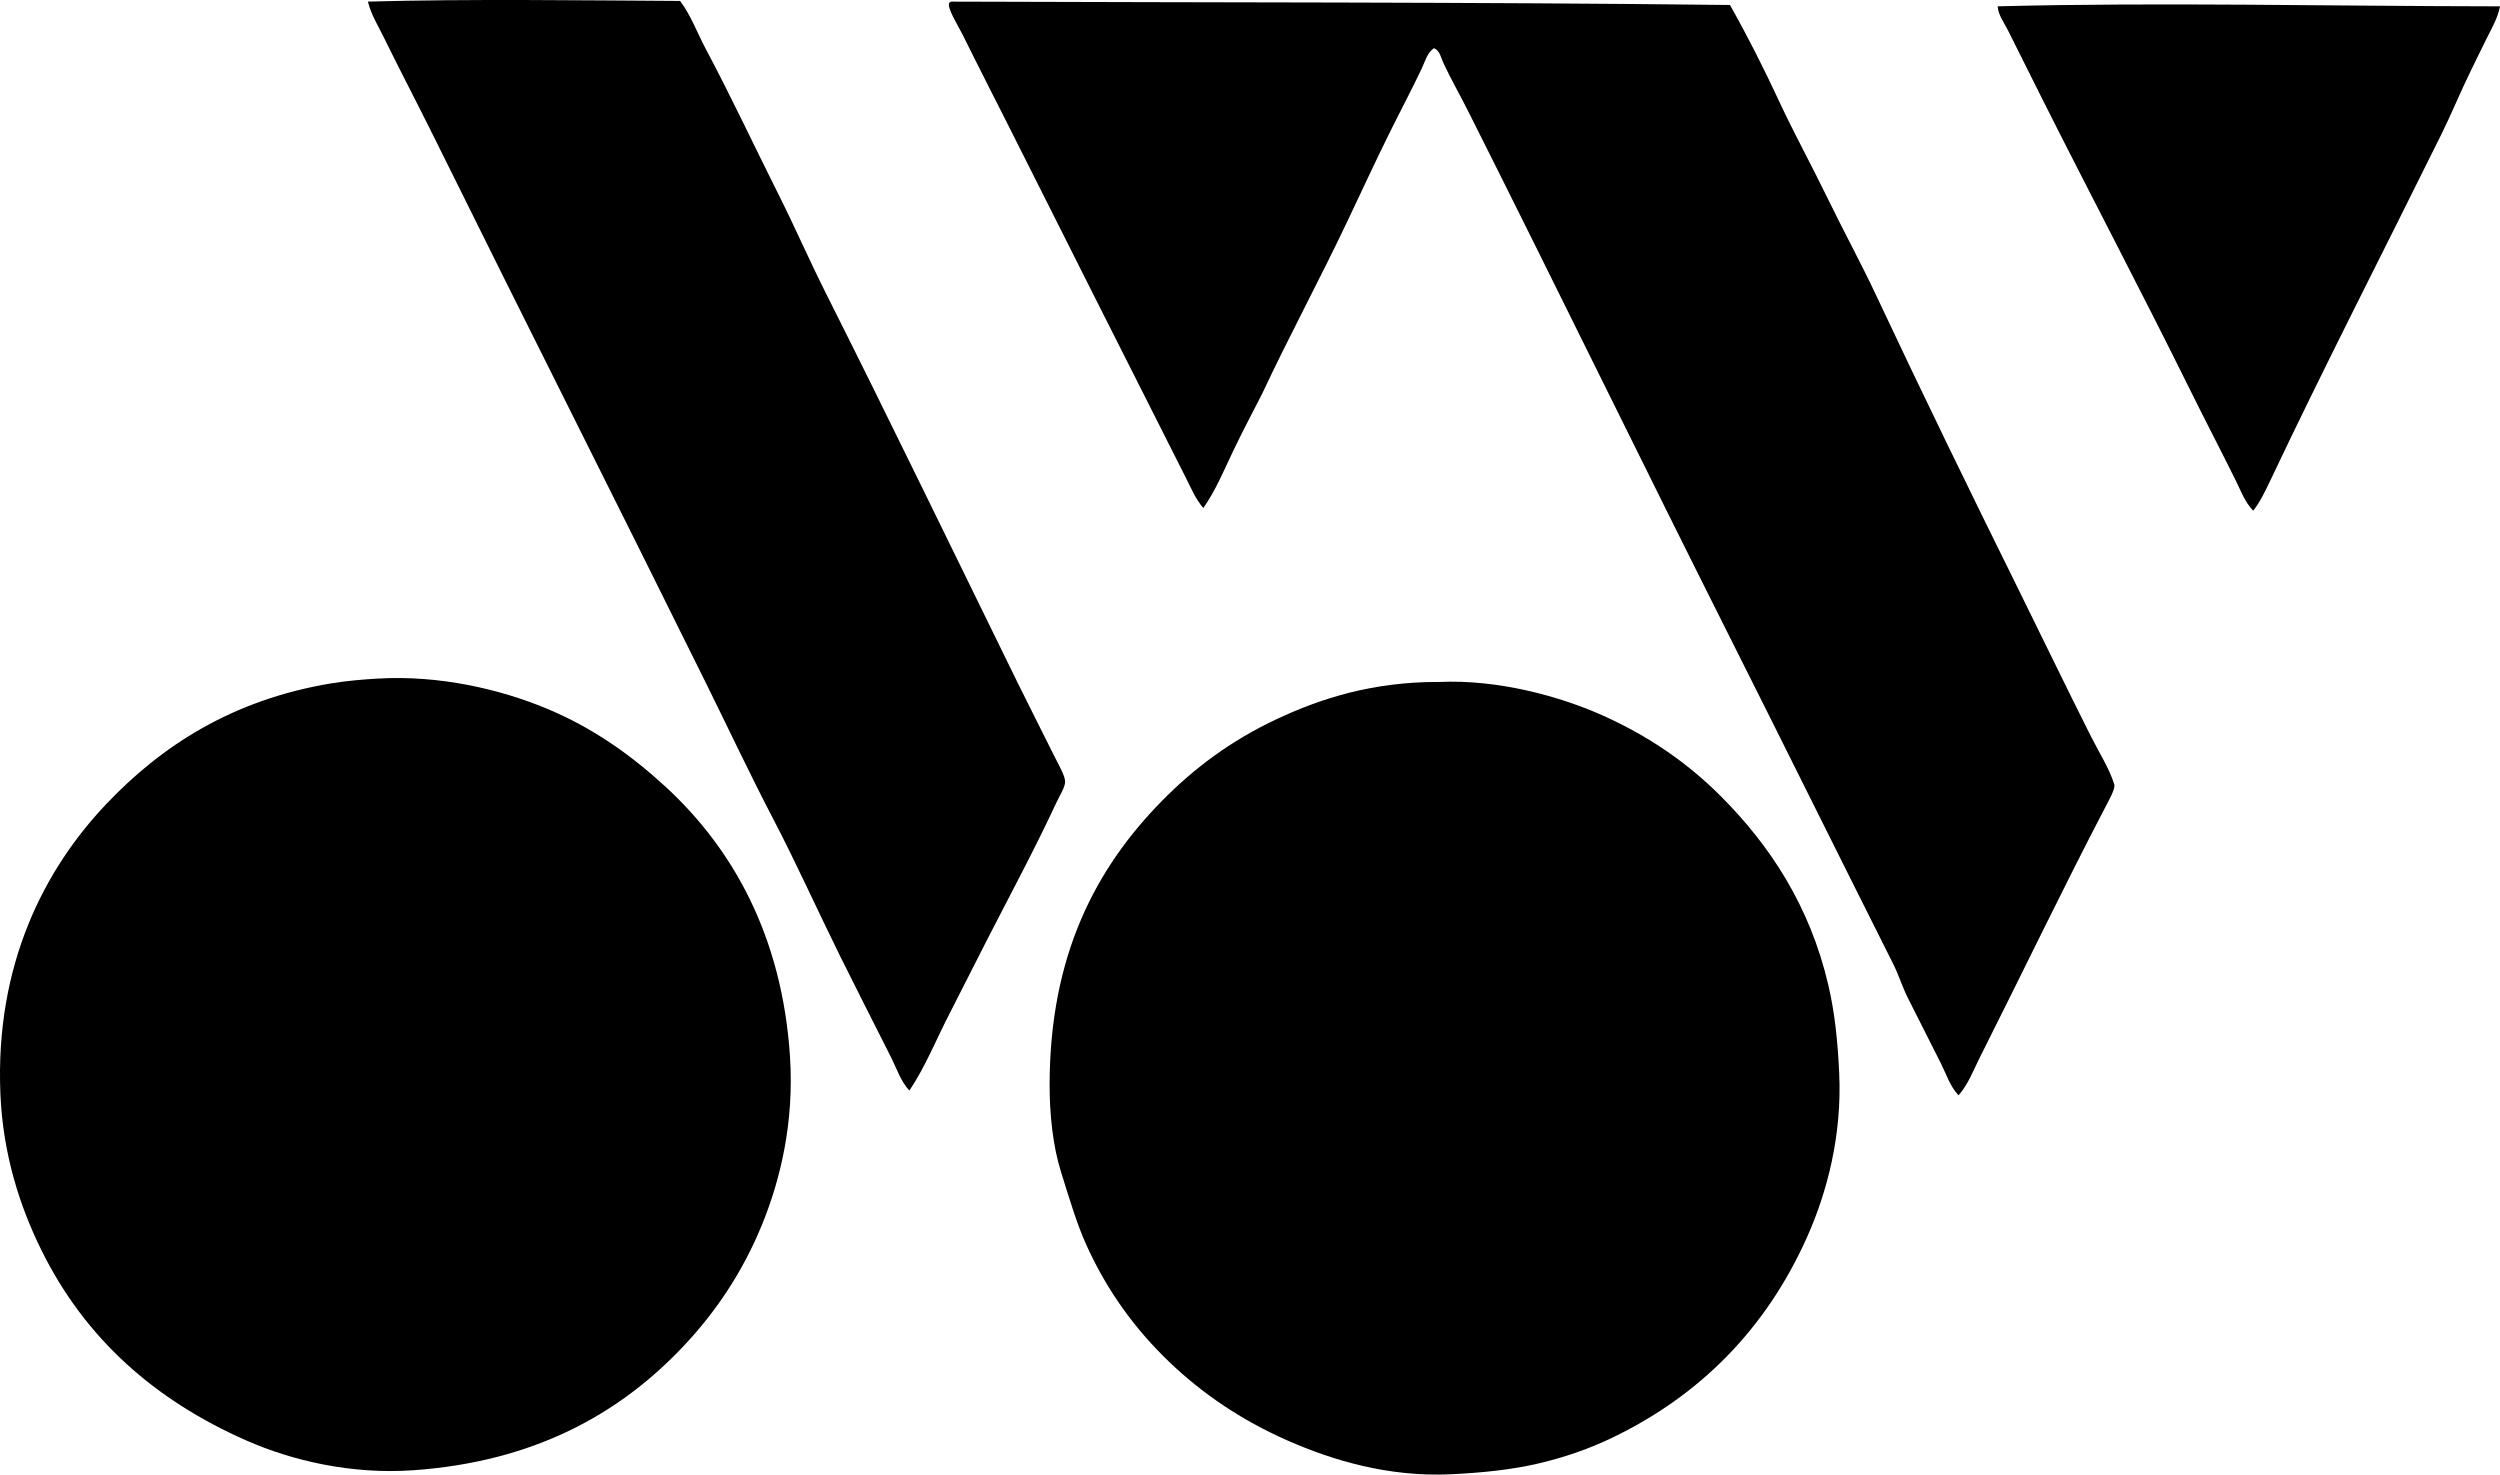 <?xml version="1.0" encoding="iso-8859-1"?>
<!-- Generator: Adobe Illustrator 19.2.0, SVG Export Plug-In . SVG Version: 6.00 Build 0)  -->
<svg version="1.1" xmlns="http://www.w3.org/2000/svg" xmlns:xlink="http://www.w3.org/1999/xlink" x="0px" y="0px"
	 viewBox="0 0 177.399 104.637" style="enable-background:new 0 0 177.399 104.637;" xml:space="preserve">
<g id="Yonex_x5F_75">
	<path style="fill-rule:evenodd;clip-rule:evenodd;" d="M48.259,0.067c0.773,1.027,1.215,2.264,1.818,3.397
		c1.789,3.363,3.429,6.87,5.167,10.335c1.152,2.294,2.187,4.671,3.35,6.985c4.593,9.135,9.063,18.386,13.637,27.704
		c0.803,1.636,1.7,3.382,2.583,5.167c0.282,0.569,0.769,1.387,0.767,1.818c-0.003,0.393-0.391,0.985-0.622,1.483
		c-1.521,3.269-3.237,6.461-4.833,9.57c-0.943,1.838-1.855,3.665-2.775,5.455c-0.938,1.823-1.69,3.723-2.823,5.406
		c-0.618-0.668-0.893-1.553-1.292-2.345c-1.202-2.393-2.435-4.799-3.636-7.225c-1.595-3.224-3.07-6.519-4.737-9.713
		c-1.661-3.184-3.194-6.45-4.784-9.665c-6.36-12.861-12.865-25.727-19.234-38.613c-1.194-2.414-2.45-4.806-3.637-7.225
		c-0.395-0.804-0.891-1.602-1.101-2.488C33.346-0.084,41.268,0.027,48.259,0.067z"/>
	<path style="fill-rule:evenodd;clip-rule:evenodd;" d="M67.494,0.115c18.366,0.07,36.921,0.024,55.264,0.239
		c1.251,2.211,2.403,4.501,3.493,6.842c1.074,2.309,2.32,4.568,3.444,6.89c1.111,2.296,2.345,4.545,3.445,6.89
		c3.29,7.006,6.643,13.878,10.096,20.861c1.689,3.416,3.371,6.905,5.12,10.383c0.583,1.16,1.324,2.313,1.674,3.445
		c0.091,0.292-0.386,1.127-0.621,1.579c-3.088,5.918-5.95,11.9-8.948,17.847c-0.45,0.894-0.809,1.874-1.483,2.632
		c-0.602-0.634-0.863-1.493-1.244-2.249c-0.782-1.558-1.559-3.078-2.344-4.642c-0.395-0.783-0.657-1.653-1.053-2.44
		c-3.879-7.714-7.731-15.505-11.627-23.253c-6.196-12.325-12.291-24.84-18.517-37.225c-0.575-1.144-1.208-2.248-1.771-3.445
		c-0.168-0.357-0.236-0.872-0.67-1.053c-0.48,0.334-0.633,0.953-0.861,1.436c-0.72,1.519-1.53,3.043-2.297,4.593
		c-1.014,2.051-1.979,4.138-2.967,6.22c-1.96,4.138-4.151,8.185-6.076,12.297c-0.684,1.33-1.403,2.692-2.058,4.067
		c-0.66,1.387-1.249,2.805-2.105,4.02c-0.545-0.621-0.876-1.427-1.243-2.153c-4.139-8.183-8.277-16.407-12.44-24.689
		c-1.087-2.161-2.268-4.461-3.398-6.746C68.003,1.842,67.2,0.595,67.35,0.21C67.385,0.166,67.437,0.138,67.494,0.115z"/>
	<path style="fill-rule:evenodd;clip-rule:evenodd;" d="M177.399,0.45c-0.156,0.822-0.582,1.55-0.957,2.297
		c-0.373,0.741-0.732,1.503-1.101,2.248c-0.744,1.504-1.367,3.053-2.106,4.545c-4.049,8.19-8.221,16.298-12.153,24.594
		c-0.338,0.714-0.699,1.475-1.195,2.105c-0.583-0.597-0.875-1.406-1.244-2.153c-1.086-2.195-2.293-4.504-3.398-6.747
		c-3.334-6.74-6.861-13.426-10.239-20.143c-0.853-1.695-1.681-3.371-2.536-5.072c-0.265-0.525-0.677-1.061-0.718-1.675
		C153.343,0.151,165.38,0.439,177.399,0.45z"/>
	<path style="fill-rule:evenodd;clip-rule:evenodd;" d="M26.776,48.153c4.415-0.261,8.712,0.76,11.962,2.105
		c3.369,1.395,6.071,3.35,8.469,5.55c4.774,4.382,8.3,10.613,8.852,19.187c0.296,4.587-0.652,8.657-2.009,11.962
		c-1.39,3.383-3.29,6.157-5.503,8.517c-4.598,4.901-10.701,8.248-19.187,8.852c-4.43,0.315-8.629-0.682-11.866-2.104
		c-6.517-2.866-11.452-7.237-14.546-13.493c-1.526-3.087-2.737-6.791-2.919-11.101c-0.387-9.218,3.148-15.976,7.513-20.574
		c3.891-4.099,8.918-7.401,15.98-8.565C24.61,48.309,25.783,48.212,26.776,48.153z"/>
	<path style="fill-rule:evenodd;clip-rule:evenodd;" d="M102.088,48.393c4.236-0.202,8.67,1.04,11.675,2.392
		c3.319,1.494,6.021,3.391,8.325,5.694c3.509,3.508,6.345,7.806,7.655,13.444c0.44,1.893,0.656,3.864,0.766,6.221
		c0.207,4.428-0.865,8.481-2.296,11.675c-2.899,6.468-7.567,11.202-13.828,14.21c-1.571,0.755-3.362,1.387-5.216,1.818
		c-1.938,0.453-4.036,0.662-6.22,0.766c-4.413,0.21-8.394-0.989-11.579-2.392c-3.303-1.455-6.076-3.347-8.421-5.599
		c-2.395-2.299-4.362-4.983-5.838-8.23c-0.722-1.588-1.231-3.357-1.817-5.216c-0.585-1.853-0.814-4.096-0.814-6.172
		c0-9.243,3.306-15.414,7.943-20.144c2.304-2.35,4.924-4.308,8.182-5.837c3.196-1.501,6.841-2.63,11.388-2.632
		C102.024,48.393,102.056,48.394,102.088,48.393z"/>
</g>
<g id="Layer_1">
</g>
</svg>
